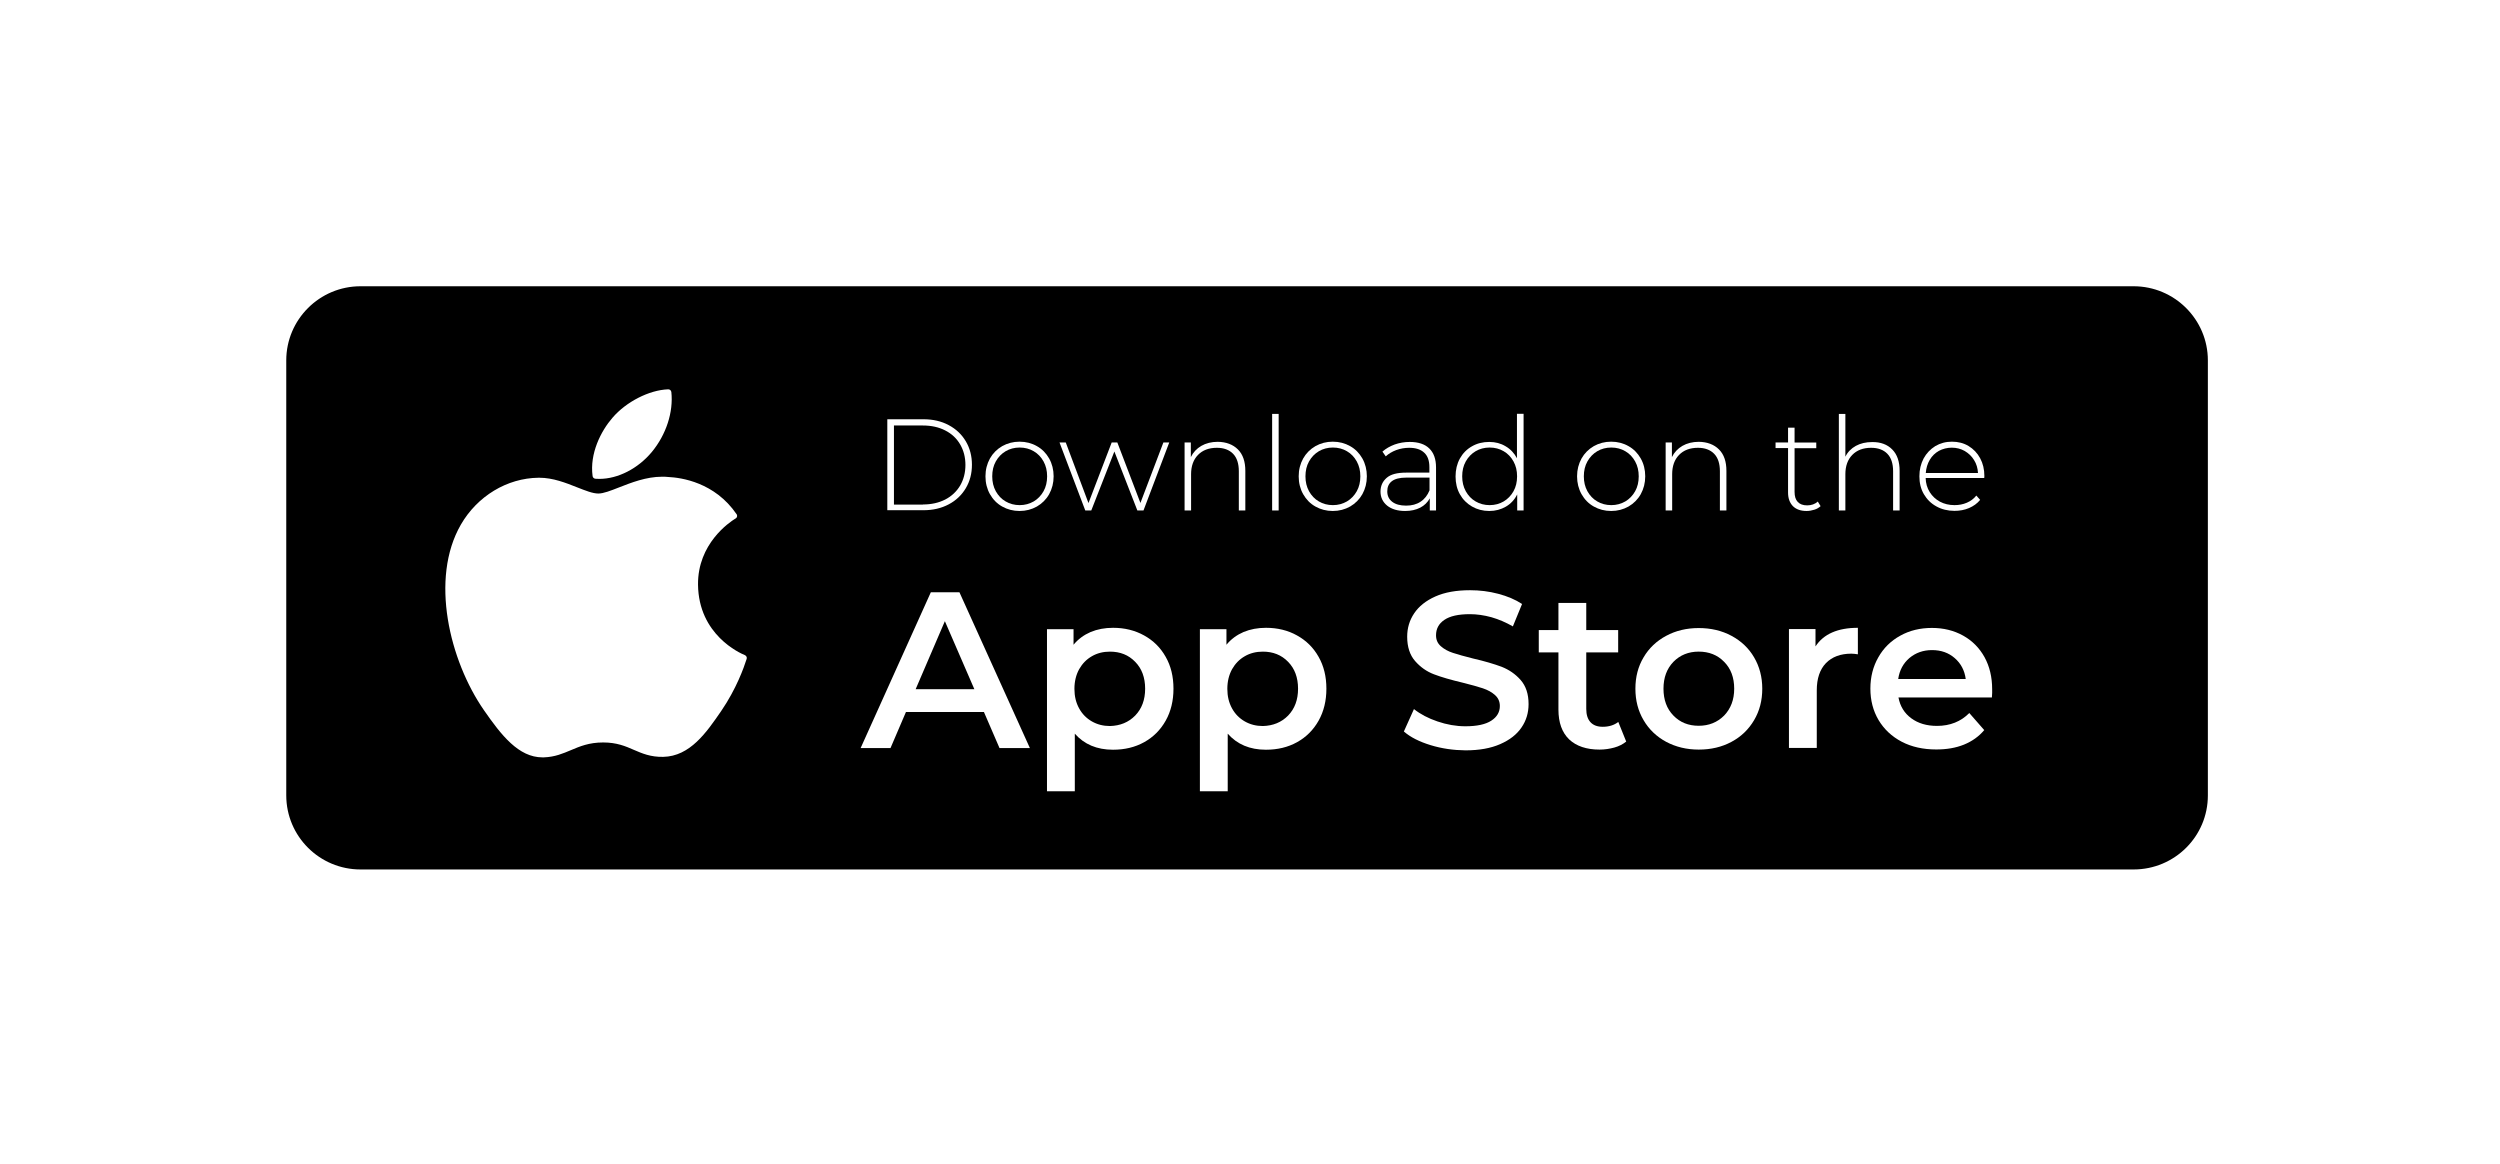 <svg width="262" height="122" viewBox="0 0 262 122" fill="none" xmlns="http://www.w3.org/2000/svg">
<g filter="url(#filter0_d_27_29)">
<path d="M233.599 81.12H47.785C43.491 81.12 40 77.649 40 73.35V27.77C40 23.485 43.491 20 47.785 20H233.599C237.893 20 241.384 23.485 241.384 27.77V73.364C241.384 77.649 237.906 81.12 233.599 81.12Z" fill="black"/>
<path d="M58.299 44.98C55.035 50.641 57.109 59.225 60.72 64.432C62.526 67.036 64.345 69.372 66.847 69.372C66.9 69.372 66.94 69.372 66.994 69.372C68.171 69.332 69.014 68.958 69.843 68.611C70.766 68.224 71.716 67.81 73.214 67.81C74.632 67.81 75.541 68.197 76.424 68.584C77.294 68.958 78.177 69.345 79.501 69.319C82.323 69.265 84.049 66.742 85.574 64.526C87.166 62.203 87.968 59.946 88.236 59.092L88.249 59.052C88.303 58.905 88.222 58.731 88.075 58.665C88.075 58.665 88.062 58.651 88.049 58.651C87.554 58.451 83.206 56.528 83.153 51.268C83.113 46.996 86.417 44.74 87.085 44.339L87.112 44.326C87.179 44.286 87.233 44.206 87.246 44.125C87.259 44.045 87.246 43.952 87.192 43.885C84.905 40.547 81.414 40.053 80.009 39.987C79.809 39.96 79.595 39.96 79.381 39.96C77.722 39.96 76.143 40.587 74.873 41.081C73.99 41.429 73.241 41.722 72.706 41.722C72.117 41.722 71.355 41.415 70.472 41.068C69.295 40.601 67.944 40.067 66.526 40.067C66.486 40.067 66.459 40.067 66.432 40.067C63.141 40.107 60.025 41.989 58.299 44.98Z" fill="white"/>
<path d="M80.009 30.801C78.016 30.881 75.622 32.109 74.19 33.778C72.973 35.18 71.783 37.53 72.104 39.893C72.117 40.04 72.251 40.16 72.398 40.173C72.532 40.187 72.665 40.187 72.813 40.187C74.766 40.187 76.866 39.105 78.31 37.37C79.822 35.54 80.584 33.177 80.357 31.081C80.33 30.908 80.183 30.788 80.009 30.801Z" fill="white"/>
<path d="M102.99 33.938H106.776C107.766 33.938 108.648 34.138 109.424 34.552C110.2 34.966 110.789 35.527 111.217 36.248C111.645 36.969 111.859 37.796 111.859 38.704C111.859 39.626 111.645 40.44 111.217 41.161C110.789 41.882 110.187 42.456 109.424 42.856C108.648 43.27 107.766 43.471 106.776 43.471H102.99V33.938ZM106.722 42.87C107.605 42.87 108.381 42.696 109.063 42.349C109.732 42.002 110.254 41.508 110.628 40.88C110.989 40.253 111.177 39.532 111.177 38.731C111.177 37.917 110.989 37.209 110.628 36.581C110.267 35.954 109.745 35.46 109.063 35.113C108.394 34.766 107.605 34.592 106.722 34.592H103.686V42.883H106.722V42.87Z" fill="white"/>
<path d="M115.029 43.084C114.481 42.777 114.066 42.349 113.745 41.789C113.437 41.241 113.277 40.614 113.277 39.919C113.277 39.225 113.437 38.611 113.745 38.05C114.053 37.503 114.481 37.076 115.029 36.755C115.578 36.448 116.179 36.288 116.848 36.288C117.517 36.288 118.132 36.448 118.667 36.755C119.216 37.062 119.631 37.49 119.952 38.05C120.259 38.598 120.42 39.225 120.42 39.919C120.42 40.614 120.259 41.228 119.952 41.789C119.644 42.336 119.216 42.763 118.667 43.084C118.119 43.391 117.517 43.551 116.848 43.551C116.179 43.551 115.578 43.391 115.029 43.084ZM118.333 42.55C118.761 42.296 119.109 41.935 119.363 41.482C119.617 41.028 119.738 40.507 119.738 39.919C119.738 39.332 119.617 38.825 119.363 38.358C119.109 37.904 118.774 37.543 118.333 37.289C117.905 37.036 117.41 36.902 116.862 36.902C116.313 36.902 115.818 37.036 115.39 37.289C114.962 37.543 114.614 37.904 114.36 38.358C114.106 38.811 113.986 39.332 113.986 39.919C113.986 40.507 114.106 41.014 114.36 41.482C114.614 41.935 114.949 42.296 115.39 42.55C115.818 42.803 116.313 42.937 116.862 42.937C117.41 42.937 117.892 42.803 118.333 42.55Z" fill="white"/>
<path d="M132.539 36.368L129.837 43.498H129.195L126.787 37.316L124.366 43.498H123.737L121.035 36.368H121.691L124.072 42.723L126.506 36.368H127.095L129.516 42.71L131.924 36.368H132.539Z" fill="white"/>
<path d="M139.736 37.103C140.257 37.623 140.511 38.371 140.511 39.346V43.498H139.829V39.386C139.829 38.585 139.629 37.971 139.227 37.557C138.826 37.143 138.251 36.929 137.528 36.929C136.686 36.929 136.03 37.183 135.549 37.677C135.067 38.171 134.826 38.852 134.826 39.693V43.498H134.144V36.368H134.8V37.904C135.04 37.41 135.415 37.009 135.896 36.729C136.378 36.449 136.967 36.302 137.622 36.302C138.505 36.315 139.214 36.582 139.736 37.103Z" fill="white"/>
<path d="M143.32 33.377H144.003V43.497H143.32V33.377Z" fill="white"/>
<path d="M147.855 43.084C147.307 42.777 146.892 42.349 146.571 41.789C146.263 41.241 146.103 40.614 146.103 39.919C146.103 39.225 146.263 38.611 146.571 38.05C146.879 37.503 147.307 37.076 147.855 36.755C148.404 36.448 149.005 36.288 149.674 36.288C150.343 36.288 150.958 36.448 151.494 36.755C152.042 37.062 152.457 37.49 152.778 38.05C153.085 38.598 153.246 39.225 153.246 39.919C153.246 40.614 153.085 41.228 152.778 41.789C152.47 42.336 152.042 42.763 151.494 43.084C150.945 43.391 150.343 43.551 149.674 43.551C149.005 43.551 148.404 43.391 147.855 43.084ZM151.159 42.55C151.587 42.296 151.935 41.935 152.189 41.482C152.443 41.028 152.564 40.507 152.564 39.919C152.564 39.332 152.443 38.825 152.189 38.358C151.935 37.904 151.601 37.543 151.159 37.289C150.731 37.036 150.236 36.902 149.688 36.902C149.139 36.902 148.644 37.036 148.216 37.289C147.788 37.543 147.44 37.904 147.186 38.358C146.932 38.811 146.812 39.332 146.812 39.919C146.812 40.507 146.932 41.014 147.186 41.482C147.44 41.935 147.775 42.296 148.216 42.55C148.644 42.803 149.139 42.937 149.688 42.937C150.236 42.937 150.718 42.803 151.159 42.55Z" fill="white"/>
<path d="M159.787 36.996C160.255 37.45 160.496 38.104 160.496 38.985V43.498H159.841V42.229C159.613 42.643 159.279 42.977 158.837 43.204C158.396 43.431 157.874 43.551 157.259 43.551C156.47 43.551 155.841 43.364 155.373 42.99C154.918 42.617 154.677 42.123 154.677 41.522C154.677 40.934 154.891 40.454 155.319 40.08C155.747 39.706 156.416 39.532 157.352 39.532H159.8V38.958C159.8 38.291 159.626 37.783 159.265 37.45C158.904 37.103 158.382 36.929 157.687 36.929C157.219 36.929 156.764 37.009 156.322 37.169C155.894 37.33 155.52 37.557 155.226 37.824L154.878 37.33C155.239 37.009 155.667 36.769 156.162 36.582C156.657 36.408 157.192 36.315 157.74 36.315C158.637 36.315 159.319 36.542 159.787 36.996ZM158.877 42.577C159.292 42.309 159.6 41.909 159.814 41.388V40.053H157.379C156.684 40.053 156.175 40.187 155.854 40.44C155.533 40.694 155.386 41.041 155.386 41.495C155.386 41.962 155.56 42.323 155.908 42.59C156.256 42.857 156.737 42.99 157.366 42.99C157.954 42.99 158.463 42.857 158.877 42.577Z" fill="white"/>
<path d="M169.672 33.378V43.498H169.003V41.815C168.723 42.376 168.321 42.803 167.813 43.097C167.305 43.391 166.729 43.551 166.074 43.551C165.405 43.551 164.803 43.391 164.268 43.084C163.733 42.777 163.305 42.349 162.997 41.802C162.69 41.255 162.543 40.627 162.543 39.933C162.543 39.239 162.69 38.611 162.997 38.05C163.305 37.503 163.72 37.076 164.268 36.769C164.803 36.462 165.405 36.315 166.074 36.315C166.716 36.315 167.278 36.462 167.786 36.769C168.294 37.062 168.696 37.49 168.977 38.024V33.364H169.672V33.378ZM167.586 42.55C168.014 42.296 168.361 41.935 168.615 41.482C168.87 41.028 168.99 40.507 168.99 39.919C168.99 39.332 168.87 38.825 168.615 38.358C168.361 37.904 168.027 37.543 167.586 37.289C167.157 37.036 166.663 36.902 166.114 36.902C165.566 36.902 165.071 37.036 164.643 37.289C164.215 37.543 163.867 37.904 163.613 38.358C163.359 38.811 163.238 39.332 163.238 39.919C163.238 40.507 163.359 41.014 163.613 41.482C163.867 41.935 164.201 42.296 164.643 42.55C165.071 42.803 165.566 42.937 166.114 42.937C166.663 42.937 167.157 42.803 167.586 42.55Z" fill="white"/>
<path d="M177.029 43.084C176.481 42.777 176.066 42.349 175.745 41.789C175.438 41.241 175.277 40.614 175.277 39.919C175.277 39.225 175.438 38.611 175.745 38.05C176.053 37.503 176.481 37.076 177.029 36.755C177.578 36.448 178.18 36.288 178.849 36.288C179.517 36.288 180.133 36.448 180.668 36.755C181.216 37.062 181.631 37.49 181.952 38.05C182.26 38.598 182.42 39.225 182.42 39.919C182.42 40.614 182.26 41.228 181.952 41.789C181.644 42.336 181.216 42.763 180.668 43.084C180.119 43.391 179.517 43.551 178.849 43.551C178.18 43.551 177.578 43.391 177.029 43.084ZM180.333 42.55C180.761 42.296 181.109 41.935 181.363 41.482C181.618 41.028 181.738 40.507 181.738 39.919C181.738 39.332 181.618 38.825 181.363 38.358C181.109 37.904 180.775 37.543 180.333 37.289C179.905 37.036 179.41 36.902 178.862 36.902C178.314 36.902 177.819 37.036 177.391 37.289C176.962 37.543 176.615 37.904 176.361 38.358C176.106 38.811 175.986 39.332 175.986 39.919C175.986 40.507 176.106 41.014 176.361 41.482C176.615 41.935 176.949 42.296 177.391 42.55C177.819 42.803 178.314 42.937 178.862 42.937C179.41 42.937 179.892 42.803 180.333 42.55Z" fill="white"/>
<path d="M190.152 37.103C190.673 37.623 190.928 38.371 190.928 39.346V43.498H190.245V39.386C190.245 38.585 190.045 37.971 189.643 37.557C189.242 37.143 188.667 36.929 187.945 36.929C187.102 36.929 186.446 37.183 185.965 37.677C185.483 38.171 185.243 38.852 185.243 39.693V43.498H184.56V36.368H185.216V37.904C185.457 37.41 185.831 37.009 186.313 36.729C186.794 36.449 187.383 36.302 188.038 36.302C188.921 36.315 189.63 36.582 190.152 37.103Z" fill="white"/>
<path d="M200.799 43.044C200.626 43.204 200.412 43.337 200.144 43.417C199.89 43.497 199.609 43.551 199.328 43.551C198.713 43.551 198.231 43.377 197.897 43.044C197.562 42.696 197.388 42.229 197.388 41.615V36.956H196.078V36.368H197.388V34.819H198.071V36.381H200.345V36.969H198.071V41.548C198.071 42.016 198.178 42.363 198.405 42.603C198.632 42.843 198.954 42.963 199.395 42.963C199.836 42.963 200.211 42.83 200.505 42.563L200.799 43.044Z" fill="white"/>
<path d="M208.304 37.102C208.825 37.623 209.08 38.371 209.08 39.345V43.497H208.397V39.385C208.397 38.584 208.197 37.97 207.795 37.556C207.394 37.142 206.819 36.929 206.097 36.929C205.254 36.929 204.598 37.182 204.117 37.676C203.635 38.17 203.395 38.851 203.395 39.692V43.497H202.712V33.377H203.395V37.863C203.635 37.369 204.01 36.995 204.491 36.728C204.973 36.462 205.548 36.328 206.204 36.328C207.086 36.315 207.795 36.582 208.304 37.102Z" fill="white"/>
<path d="M217.948 40.093H211.808C211.822 40.654 211.969 41.148 212.236 41.575C212.504 42.002 212.865 42.336 213.307 42.576C213.761 42.817 214.27 42.937 214.832 42.937C215.3 42.937 215.728 42.857 216.129 42.683C216.53 42.51 216.851 42.269 217.119 41.935L217.52 42.389C217.213 42.763 216.825 43.044 216.356 43.244C215.888 43.444 215.38 43.538 214.832 43.538C214.123 43.538 213.48 43.377 212.932 43.07C212.37 42.763 211.942 42.336 211.621 41.789C211.3 41.241 211.153 40.614 211.153 39.919C211.153 39.225 211.3 38.611 211.594 38.05C211.889 37.503 212.303 37.076 212.812 36.755C213.333 36.448 213.909 36.288 214.564 36.288C215.206 36.288 215.795 36.435 216.303 36.742C216.811 37.049 217.226 37.476 217.52 38.024C217.814 38.571 217.962 39.185 217.962 39.88L217.948 40.093ZM213.2 37.249C212.798 37.476 212.477 37.783 212.236 38.197C211.996 38.598 211.862 39.065 211.822 39.572H217.293C217.266 39.065 217.132 38.611 216.878 38.211C216.637 37.81 216.303 37.503 215.902 37.263C215.5 37.036 215.046 36.916 214.551 36.916C214.056 36.916 213.601 37.036 213.2 37.249Z" fill="white"/>
<path d="M113.116 64.619H104.943L103.325 68.397H100.194L107.552 52.069H110.548L117.932 68.397H114.748L113.116 64.619ZM112.113 62.229L109.023 55.099L105.96 62.229H112.113Z" fill="white"/>
<path d="M129.904 56.595C130.867 57.129 131.616 57.863 132.164 58.838C132.713 59.799 132.98 60.907 132.98 62.176C132.98 63.431 132.713 64.552 132.164 65.527C131.616 66.501 130.867 67.249 129.904 67.783C128.941 68.317 127.857 68.571 126.64 68.571C124.954 68.571 123.63 68.01 122.64 66.888V72.923H119.724V55.941H122.507V57.57C122.988 56.982 123.59 56.542 124.299 56.234C125.008 55.941 125.784 55.794 126.653 55.794C127.857 55.794 128.941 56.061 129.904 56.595ZM128.967 64.993C129.663 64.272 130.011 63.337 130.011 62.176C130.011 61.014 129.663 60.066 128.967 59.359C128.272 58.638 127.389 58.291 126.319 58.291C125.623 58.291 124.981 58.451 124.433 58.771C123.871 59.092 123.43 59.545 123.095 60.133C122.774 60.72 122.6 61.401 122.6 62.189C122.6 62.963 122.761 63.644 123.095 64.245C123.416 64.832 123.871 65.286 124.433 65.607C124.995 65.927 125.623 66.088 126.319 66.088C127.389 66.061 128.272 65.7 128.967 64.993Z" fill="white"/>
<path d="M145.929 56.595C146.892 57.129 147.641 57.863 148.19 58.838C148.738 59.799 149.006 60.907 149.006 62.176C149.006 63.431 148.738 64.552 148.19 65.527C147.641 66.501 146.892 67.249 145.929 67.783C144.966 68.317 143.882 68.571 142.665 68.571C140.98 68.571 139.655 68.01 138.665 66.888V72.923H135.749V55.941H138.532V57.57C139.013 56.982 139.615 56.542 140.324 56.234C141.033 55.941 141.809 55.794 142.678 55.794C143.882 55.794 144.979 56.061 145.929 56.595ZM144.993 64.993C145.688 64.272 146.036 63.337 146.036 62.176C146.036 61.014 145.688 60.066 144.993 59.359C144.297 58.638 143.414 58.291 142.344 58.291C141.648 58.291 141.006 58.451 140.458 58.771C139.896 59.092 139.455 59.545 139.12 60.133C138.799 60.72 138.625 61.401 138.625 62.189C138.625 62.963 138.786 63.644 139.12 64.245C139.441 64.832 139.896 65.286 140.458 65.607C141.02 65.927 141.648 66.088 142.344 66.088C143.414 66.061 144.297 65.7 144.993 64.993Z" fill="white"/>
<path d="M159.921 68.09C158.744 67.729 157.821 67.262 157.125 66.661L158.182 64.311C158.851 64.845 159.667 65.273 160.643 65.606C161.62 65.94 162.596 66.114 163.573 66.114C164.79 66.114 165.699 65.913 166.288 65.526C166.89 65.139 167.184 64.618 167.184 63.991C167.184 63.524 167.01 63.136 166.676 62.843C166.341 62.536 165.913 62.309 165.405 62.135C164.897 61.962 164.188 61.775 163.305 61.548C162.061 61.254 161.044 60.96 160.282 60.667C159.506 60.373 158.851 59.906 158.302 59.278C157.754 58.651 157.473 57.796 157.473 56.728C157.473 55.82 157.714 55.006 158.209 54.272C158.703 53.537 159.439 52.95 160.429 52.509C161.419 52.069 162.623 51.855 164.067 51.855C165.071 51.855 166.047 51.975 167.01 52.229C167.973 52.483 168.803 52.83 169.512 53.297L168.549 55.647C167.826 55.233 167.091 54.912 166.301 54.685C165.526 54.472 164.763 54.365 164.041 54.365C162.837 54.365 161.954 54.565 161.365 54.966C160.777 55.366 160.496 55.9 160.496 56.581C160.496 57.048 160.656 57.422 161.004 57.729C161.339 58.023 161.767 58.263 162.275 58.424C162.783 58.597 163.492 58.784 164.375 59.011C165.592 59.291 166.582 59.585 167.371 59.879C168.147 60.186 168.816 60.64 169.365 61.267C169.913 61.895 170.194 62.723 170.194 63.791C170.194 64.698 169.953 65.513 169.458 66.234C168.963 66.968 168.228 67.542 167.224 67.983C166.221 68.423 165.017 68.637 163.586 68.637C162.315 68.624 161.098 68.45 159.921 68.09Z" fill="white"/>
<path d="M180.427 67.716C180.079 67.996 179.665 68.21 179.183 68.343C178.688 68.477 178.18 68.557 177.631 68.557C176.267 68.557 175.197 68.196 174.448 67.489C173.699 66.768 173.324 65.726 173.324 64.365V58.37H171.264V56.034H173.324V53.19H176.24V56.034H179.584V58.37H176.24V64.298C176.24 64.899 176.387 65.366 176.682 65.686C176.976 66.007 177.404 66.167 177.966 66.167C178.621 66.167 179.17 65.993 179.598 65.66L180.427 67.716Z" fill="white"/>
<path d="M184.614 67.743C183.597 67.195 182.808 66.434 182.246 65.473C181.671 64.498 181.39 63.404 181.39 62.175C181.39 60.947 181.671 59.852 182.246 58.891C182.808 57.93 183.611 57.169 184.614 56.635C185.63 56.087 186.768 55.82 188.025 55.82C189.296 55.82 190.446 56.087 191.463 56.635C192.479 57.182 193.269 57.93 193.83 58.891C194.392 59.852 194.686 60.947 194.686 62.175C194.686 63.404 194.406 64.498 193.83 65.473C193.255 66.448 192.466 67.209 191.463 67.743C190.446 68.29 189.309 68.557 188.025 68.557C186.754 68.557 185.617 68.277 184.614 67.743ZM190.687 64.992C191.382 64.271 191.744 63.337 191.744 62.175C191.744 61.014 191.396 60.066 190.687 59.358C189.991 58.637 189.095 58.29 188.025 58.29C186.955 58.29 186.072 58.651 185.376 59.358C184.681 60.079 184.333 61.014 184.333 62.175C184.333 63.337 184.681 64.285 185.376 64.992C186.072 65.713 186.955 66.061 188.025 66.061C189.095 66.061 189.978 65.7 190.687 64.992Z" fill="white"/>
<path d="M204.705 55.794V58.571C204.451 58.531 204.224 58.504 204.023 58.504C202.886 58.504 202.003 58.838 201.361 59.492C200.719 60.16 200.398 61.108 200.398 62.349V68.384H197.482V55.928H200.264V57.743C201.107 56.448 202.592 55.794 204.705 55.794Z" fill="white"/>
<path d="M218.751 63.097H208.959C209.133 64.018 209.575 64.739 210.297 65.273C211.019 65.807 211.915 66.074 212.999 66.074C214.363 66.074 215.5 65.62 216.383 64.725L217.948 66.514C217.386 67.182 216.677 67.689 215.821 68.037C214.965 68.384 214.002 68.544 212.919 68.544C211.554 68.544 210.337 68.277 209.294 67.73C208.25 67.182 207.448 66.421 206.872 65.46C206.297 64.485 206.016 63.39 206.016 62.162C206.016 60.947 206.297 59.852 206.846 58.891C207.394 57.917 208.17 57.156 209.146 56.621C210.123 56.074 211.233 55.807 212.464 55.807C213.681 55.807 214.765 56.074 215.728 56.608C216.691 57.142 217.44 57.903 217.975 58.864C218.51 59.839 218.778 60.961 218.778 62.229C218.791 62.443 218.778 62.723 218.751 63.097ZM210.11 58.958C209.468 59.505 209.066 60.24 208.932 61.161H216.009C215.888 60.253 215.5 59.532 214.858 58.971C214.216 58.411 213.427 58.13 212.477 58.13C211.554 58.13 210.765 58.411 210.11 58.958Z" fill="white"/>
</g>
<defs>
<filter id="filter0_d_27_29" x="0" y="0" width="261.384" height="121.121" filterUnits="userSpaceOnUse" color-interpolation-filters="sRGB">
<feFlood flood-opacity="0" result="BackgroundImageFix"/>
<feColorMatrix in="SourceAlpha" type="matrix" values="0 0 0 0 0 0 0 0 0 0 0 0 0 0 0 0 0 0 127 0" result="hardAlpha"/>
<feOffset dx="-10" dy="10"/>
<feGaussianBlur stdDeviation="15"/>
<feComposite in2="hardAlpha" operator="out"/>
<feColorMatrix type="matrix" values="0 0 0 0 0 0 0 0 0 0 0 0 0 0 0 0 0 0 0.25 0"/>
<feBlend mode="normal" in2="BackgroundImageFix" result="effect1_dropShadow_27_29"/>
<feBlend mode="normal" in="SourceGraphic" in2="effect1_dropShadow_27_29" result="shape"/>
</filter>
</defs>
</svg>
